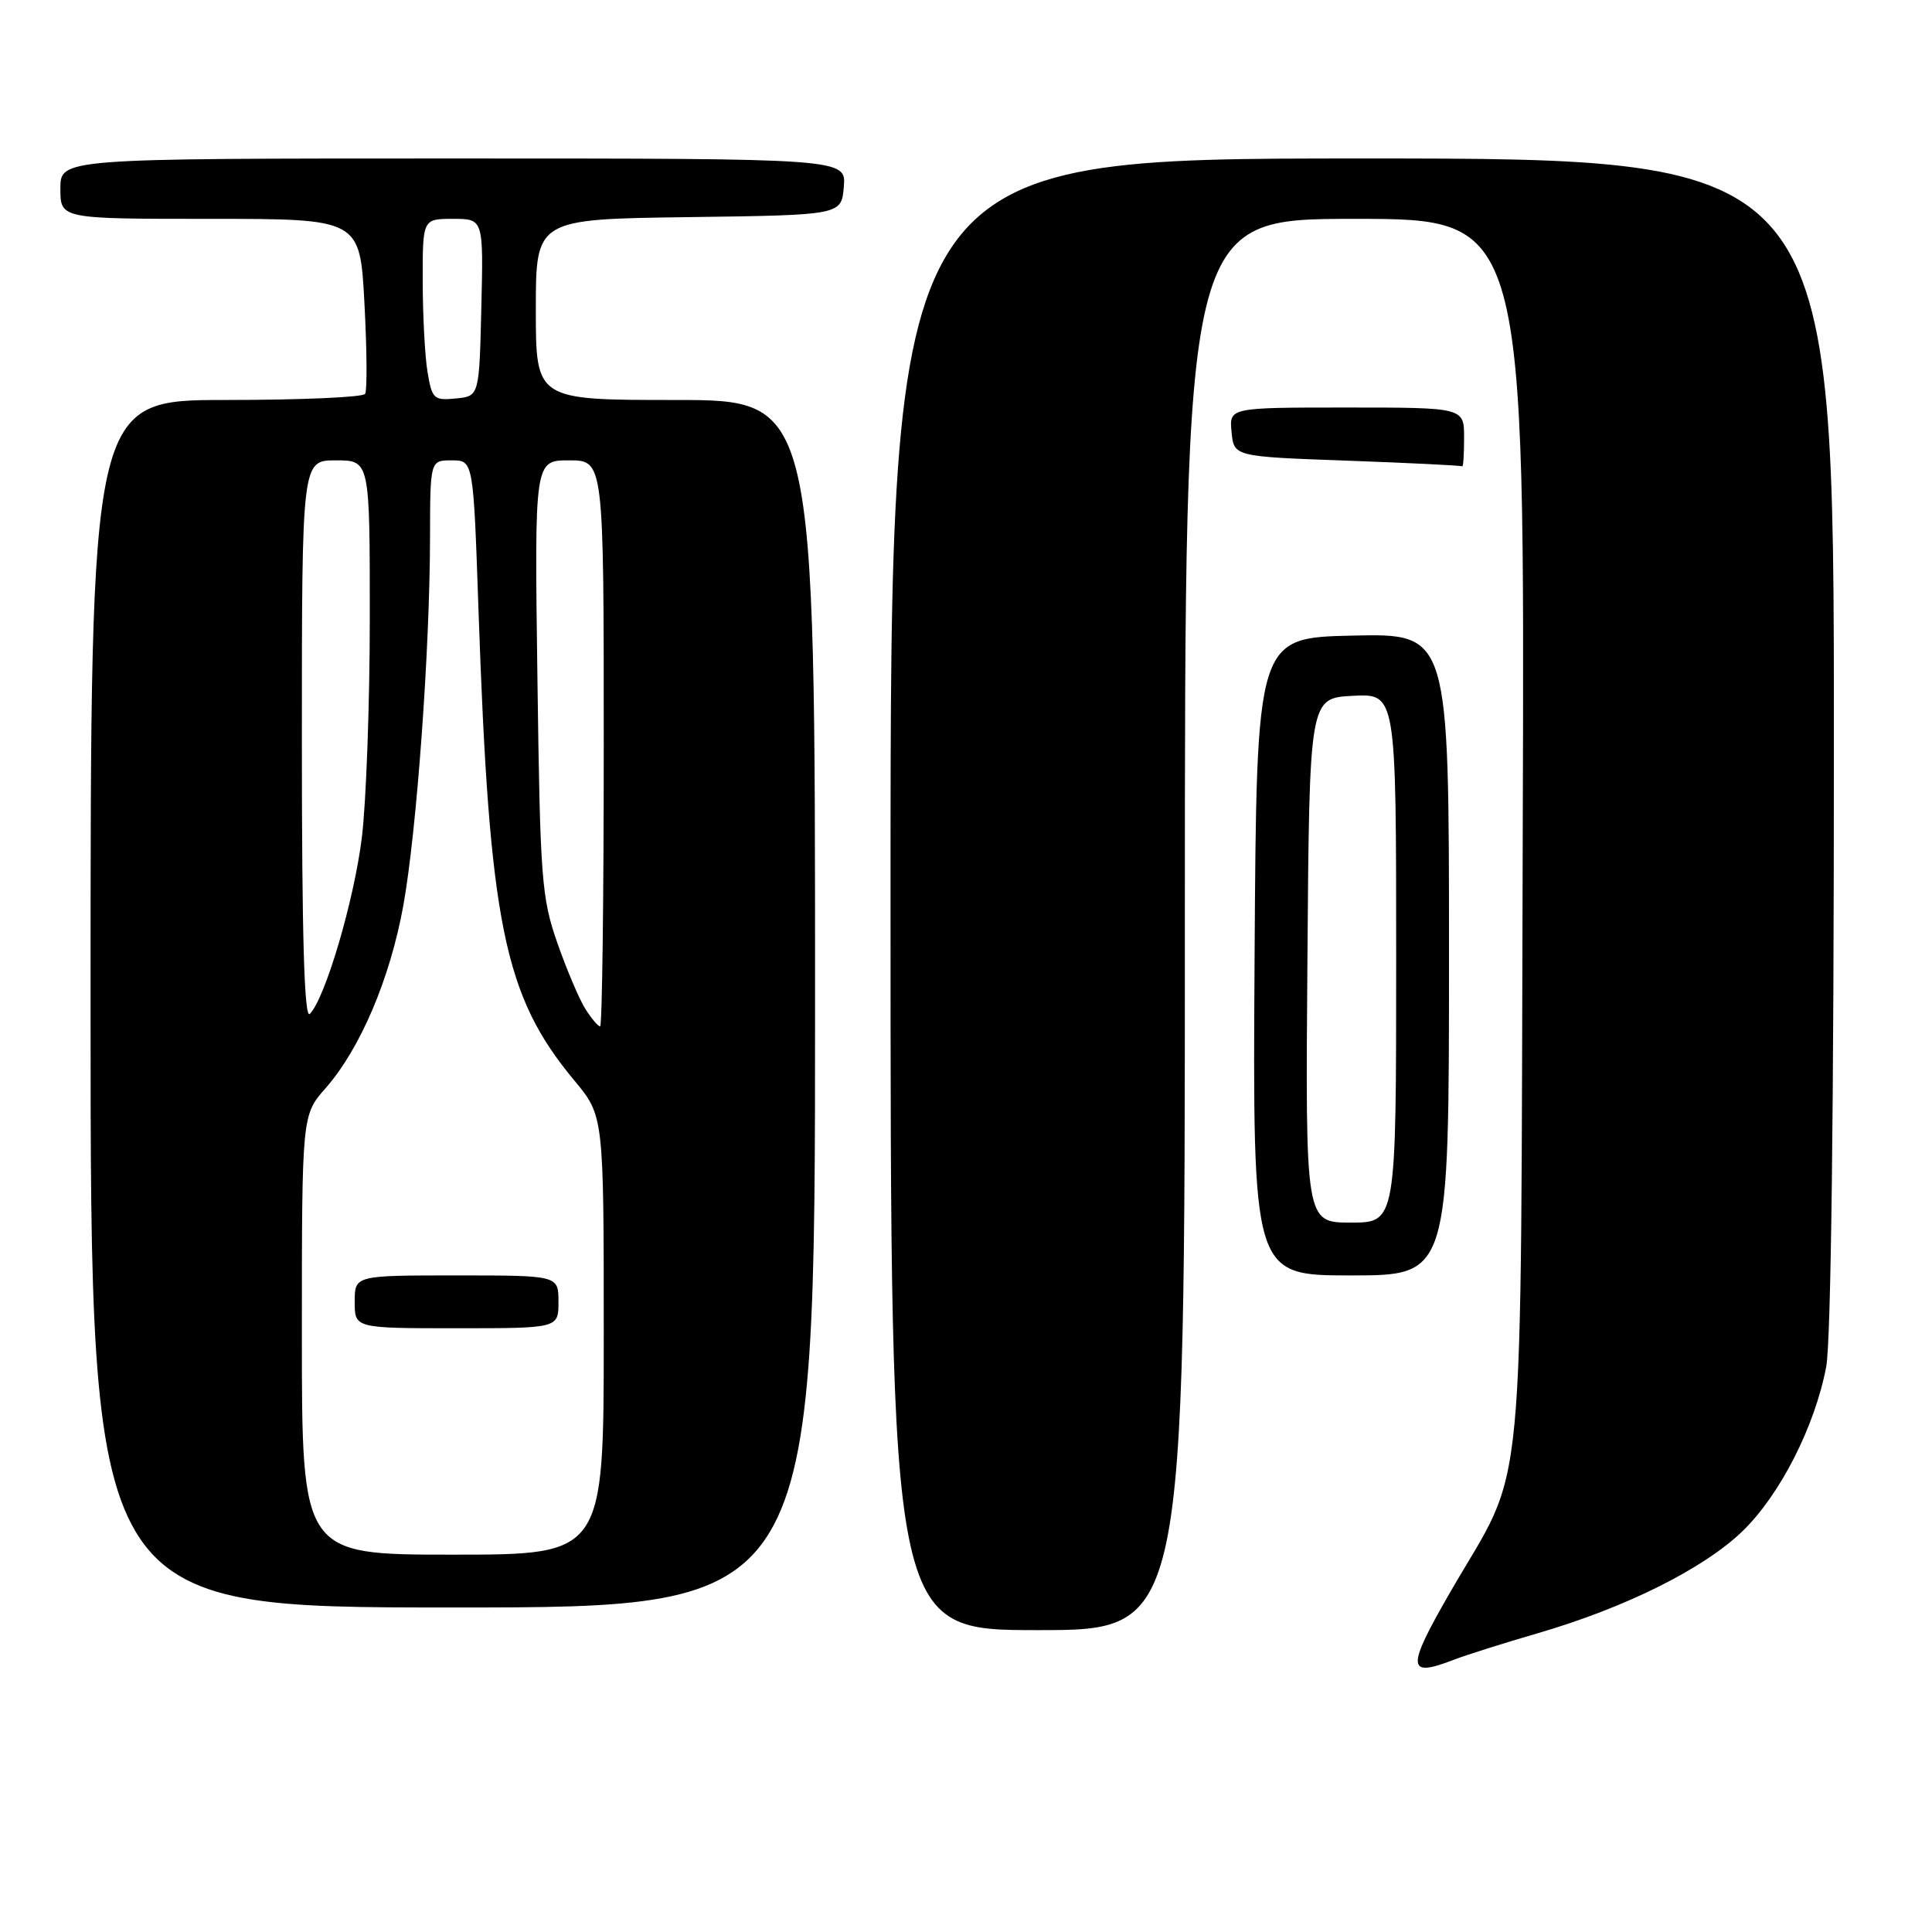 <?xml version="1.0" encoding="UTF-8" standalone="no"?>
<!DOCTYPE svg PUBLIC "-//W3C//DTD SVG 1.1//EN" "http://www.w3.org/Graphics/SVG/1.1/DTD/svg11.dtd" >
<svg xmlns="http://www.w3.org/2000/svg" xmlns:xlink="http://www.w3.org/1999/xlink" version="1.1" viewBox="0 0 256 256">
 <g >
 <path fill="currentColor"
d=" M 192.68 219.91 C 194.23 219.31 199.23 217.73 203.80 216.40 C 215.40 213.02 225.73 207.87 230.88 202.90 C 235.85 198.10 240.48 189.03 241.98 181.11 C 242.62 177.74 243.00 146.80 243.00 98.36 C 243.00 21.00 243.00 21.00 180.50 21.00 C 118.00 21.00 118.00 21.00 118.00 118.50 C 118.00 216.00 118.00 216.00 137.50 216.00 C 157.00 216.00 157.00 216.00 157.00 122.50 C 157.00 29.00 157.00 29.00 179.52 29.00 C 202.05 29.00 202.05 29.00 201.77 110.25 C 201.46 202.80 202.37 193.26 192.14 211.01 C 186.31 221.12 186.39 222.35 192.68 219.91 Z  M 108.00 133.00 C 108.00 53.00 108.00 53.00 89.50 53.00 C 71.00 53.00 71.00 53.00 71.00 41.02 C 71.00 29.04 71.00 29.04 91.25 28.77 C 111.50 28.50 111.50 28.50 111.81 24.75 C 112.12 21.00 112.12 21.00 60.06 21.00 C 8.00 21.00 8.00 21.00 8.00 25.00 C 8.00 29.00 8.00 29.00 27.85 29.00 C 47.70 29.00 47.70 29.00 48.29 40.19 C 48.62 46.35 48.66 51.75 48.38 52.19 C 48.11 52.64 39.81 53.00 29.94 53.00 C 12.00 53.00 12.00 53.00 12.00 133.00 C 12.00 213.00 12.00 213.00 60.00 213.00 C 108.00 213.00 108.00 213.00 108.00 133.00 Z  M 192.00 126.47 C 192.00 83.94 192.00 83.94 179.25 84.22 C 166.50 84.50 166.50 84.50 166.24 126.75 C 165.98 169.00 165.98 169.00 178.99 169.00 C 192.00 169.00 192.00 169.00 192.00 126.47 Z  M 194.00 58.00 C 194.00 54.00 194.00 54.00 178.44 54.00 C 162.87 54.00 162.87 54.00 163.19 57.25 C 163.50 60.50 163.50 60.50 178.50 61.04 C 186.75 61.34 193.61 61.68 193.75 61.79 C 193.89 61.91 194.00 60.20 194.00 58.00 Z  M 40.00 176.88 C 40.00 147.76 40.00 147.76 43.15 144.18 C 47.74 138.95 51.68 129.69 53.44 120.00 C 55.21 110.21 56.96 86.17 56.98 71.25 C 57.00 61.00 57.00 61.00 59.86 61.00 C 62.72 61.00 62.72 61.00 63.40 80.75 C 64.84 122.50 66.76 131.94 76.11 143.18 C 80.00 147.86 80.00 147.86 80.00 176.93 C 80.00 206.00 80.00 206.00 60.00 206.00 C 40.00 206.00 40.00 206.00 40.00 176.88 Z  M 74.00 172.50 C 74.00 169.00 74.00 169.00 60.50 169.00 C 47.00 169.00 47.00 169.00 47.00 172.50 C 47.00 176.00 47.00 176.00 60.50 176.00 C 74.00 176.00 74.00 176.00 74.00 172.50 Z  M 77.60 133.75 C 76.80 132.51 75.12 128.57 73.87 125.00 C 71.75 118.94 71.57 116.54 71.21 89.75 C 70.82 61.00 70.82 61.00 75.41 61.00 C 80.00 61.00 80.00 61.00 80.00 98.50 C 80.00 119.12 79.79 136.00 79.52 136.00 C 79.26 136.00 78.39 134.99 77.60 133.75 Z  M 40.00 98.20 C 40.00 61.00 40.00 61.00 44.50 61.00 C 49.00 61.00 49.00 61.00 49.00 81.78 C 49.00 93.20 48.52 106.37 47.94 111.03 C 46.90 119.40 43.08 132.32 41.05 134.35 C 40.32 135.08 40.00 124.11 40.00 98.20 Z  M 56.65 49.30 C 56.30 47.21 56.02 41.79 56.01 37.25 C 56.00 29.00 56.00 29.00 60.03 29.00 C 64.06 29.00 64.06 29.00 63.78 40.75 C 63.50 52.50 63.50 52.50 60.39 52.80 C 57.49 53.09 57.24 52.85 56.65 49.30 Z  M 173.24 127.25 C 173.50 92.50 173.50 92.50 179.25 92.20 C 185.00 91.90 185.00 91.90 185.00 126.95 C 185.00 162.00 185.00 162.00 178.99 162.00 C 172.97 162.00 172.97 162.00 173.24 127.25 Z "/>
</g>
</svg>
